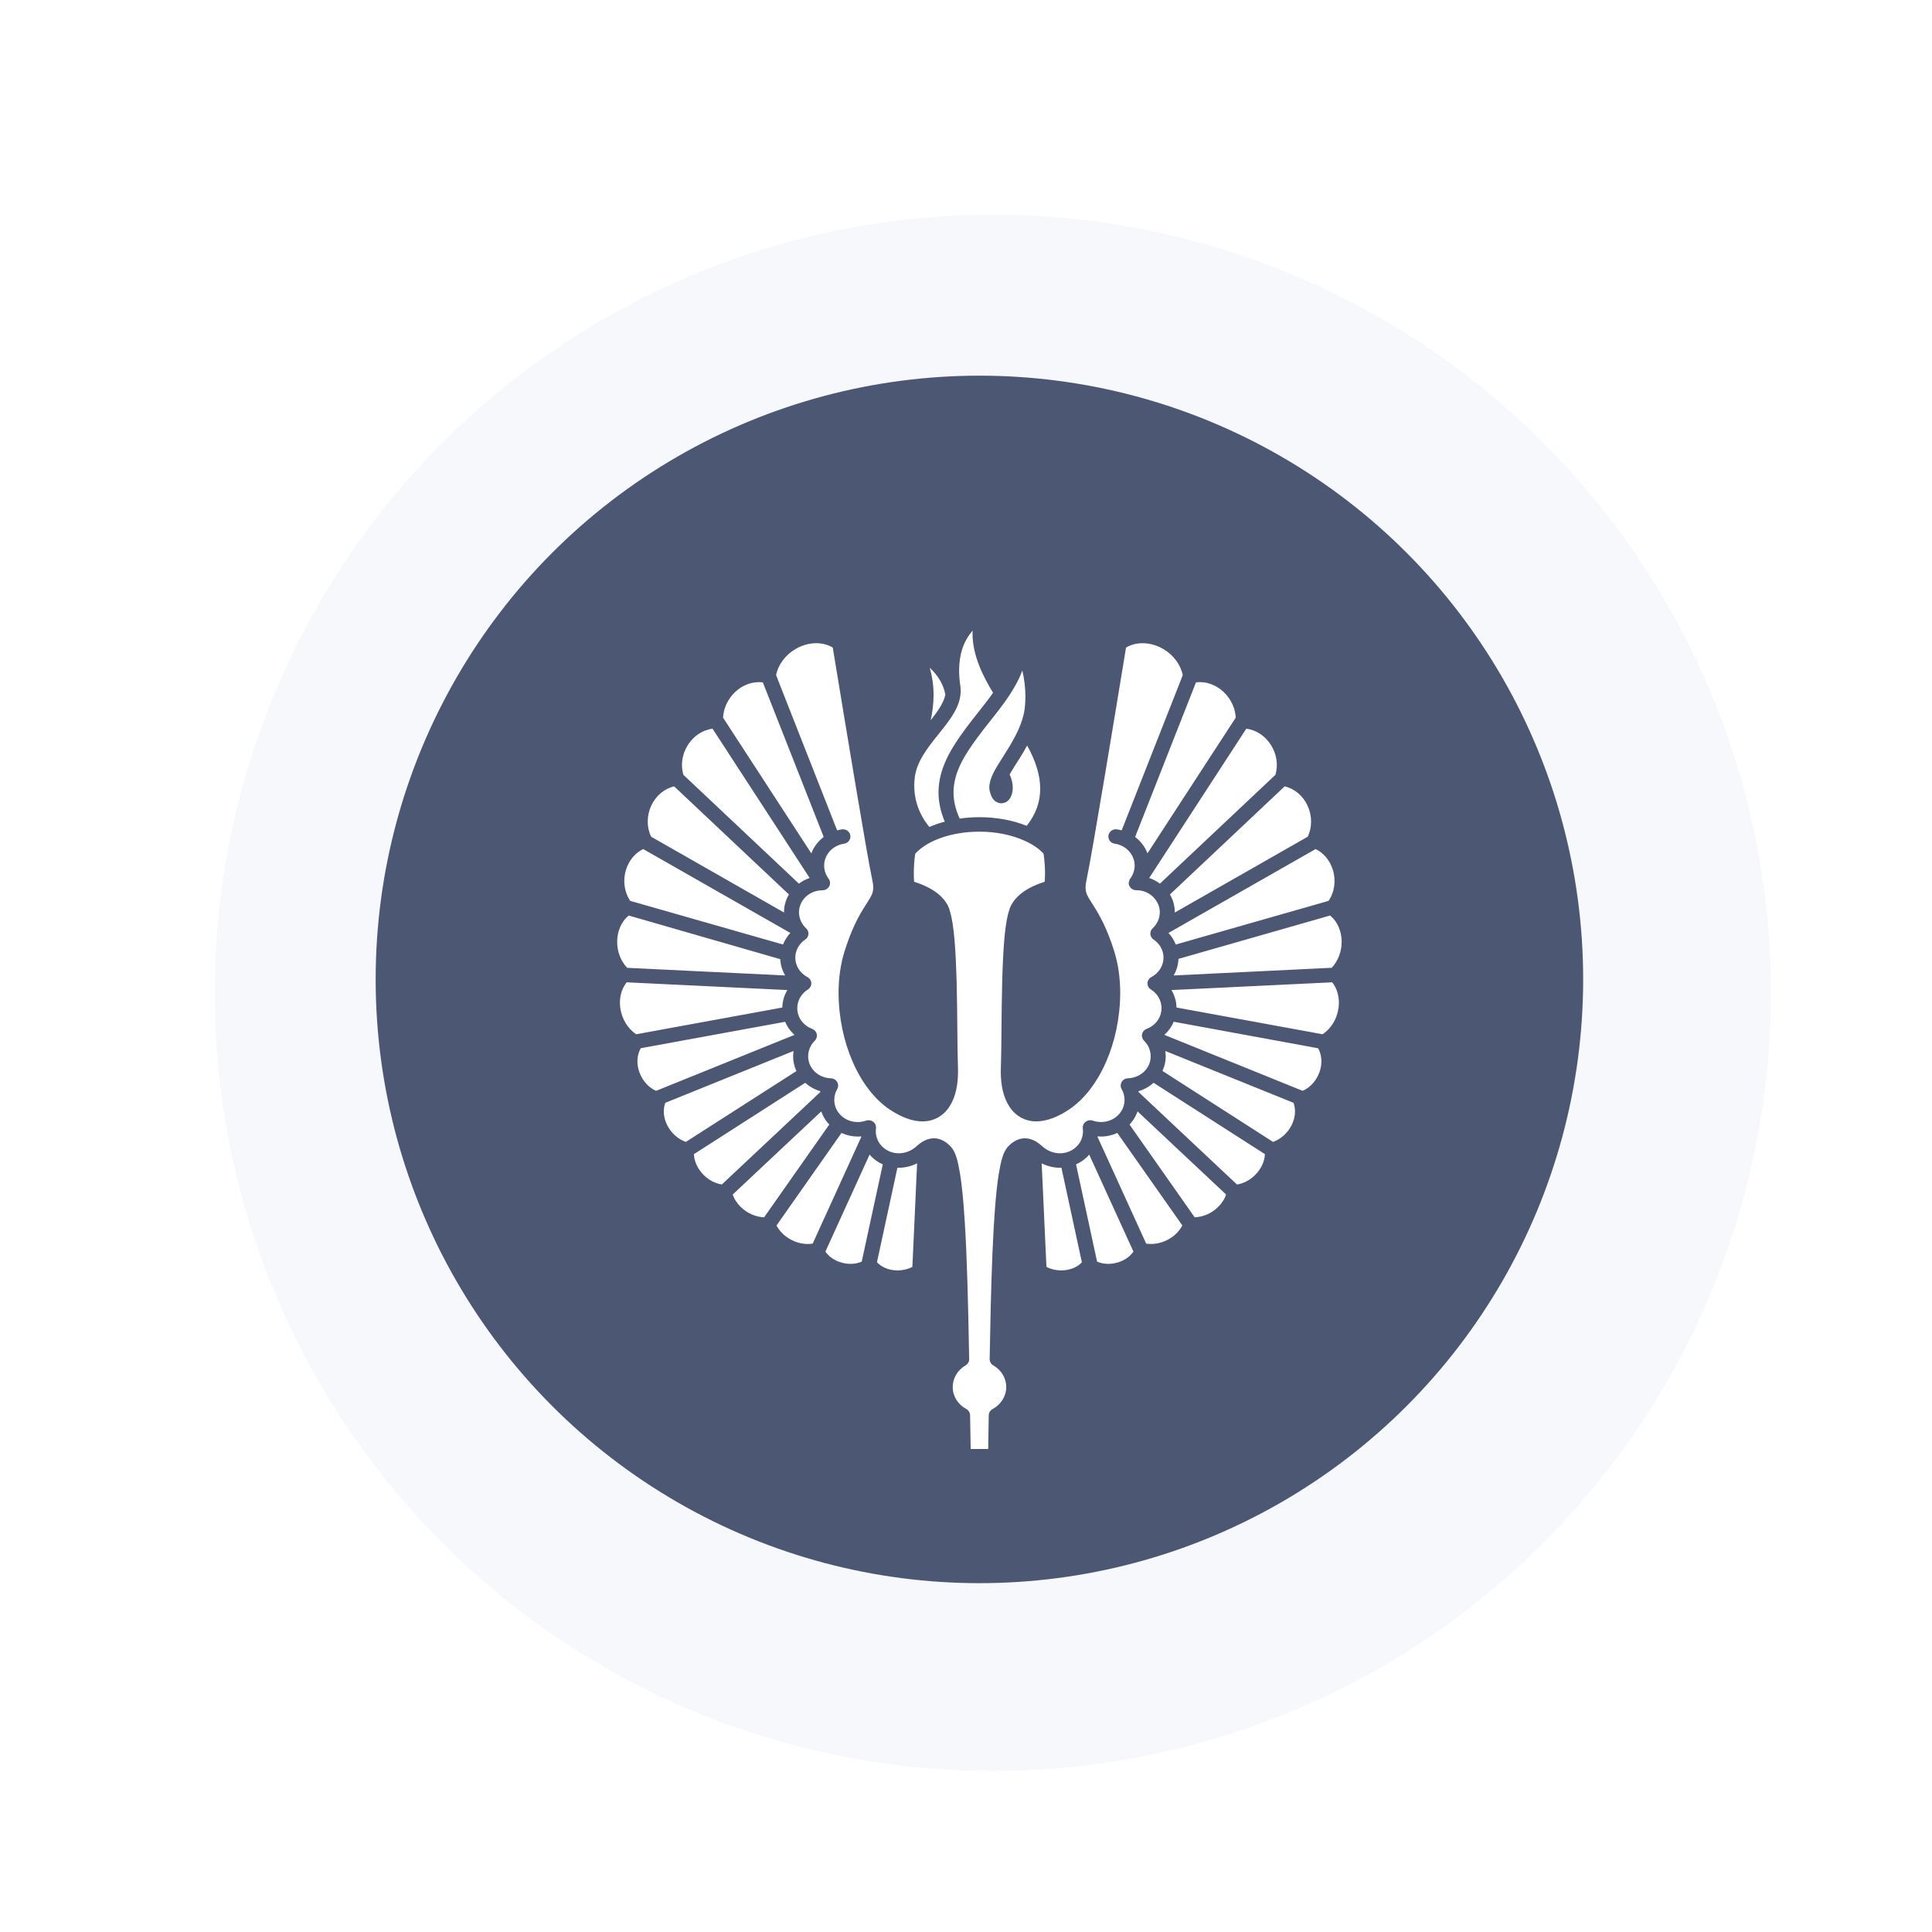 <svg xmlns="http://www.w3.org/2000/svg" width="144" height="144" fill="none" viewBox="0 0 144 144"><g filter="url(#filter0_ddi)"><circle cx="72" cy="72" r="58" fill="#F6F8FC"/></g><circle cx="73" cy="73" r="45" fill="#4B5773"/><path fill="#fff" fill-rule="evenodd" d="M69.369 53.685C69.491 53.116 69.583 52.475 69.583 51.794C69.583 51.111 69.487 50.433 69.295 49.768C69.936 50.364 70.327 51.034 70.46 51.766L70.461 51.771C70.356 52.342 69.923 52.981 69.369 53.685ZM76.524 61.552C75.475 61.131 74.26 60.909 72.999 60.908C72.501 60.909 72.007 60.945 71.529 61.013C71.224 60.344 71.07 59.691 71.07 59.069C71.07 57.528 71.951 56.199 72.853 54.97C73.143 54.571 73.462 54.169 73.772 53.779L74.1 53.364C74.354 53.038 74.611 52.707 74.854 52.37C74.994 52.176 75.132 51.978 75.263 51.777C75.429 51.523 75.577 51.275 75.718 51.019C75.911 50.666 76.071 50.321 76.198 49.978C76.35 50.623 76.427 51.27 76.427 51.911C76.427 52.149 76.418 52.366 76.4 52.576C76.376 52.918 76.31 53.25 76.195 53.619C76.123 53.857 76.033 54.096 75.922 54.351C75.779 54.675 75.611 54.985 75.479 55.22C75.352 55.45 75.219 55.672 75.083 55.889C74.955 56.103 74.826 56.305 74.7 56.501C74.196 57.292 73.76 57.975 73.736 58.667C73.735 58.769 73.746 58.863 73.769 58.961C73.865 59.319 73.994 59.801 74.605 59.874C74.951 59.863 75.185 59.701 75.339 59.394C75.437 59.191 75.485 58.963 75.485 58.712C75.485 58.389 75.404 58.048 75.252 57.721C75.472 57.338 75.761 56.886 76.042 56.448C76.203 56.187 76.382 55.89 76.557 55.567C77.206 56.727 77.533 57.809 77.532 58.79C77.528 59.793 77.198 60.698 76.524 61.552ZM69.268 61.637C68.842 61.131 68.142 60.067 68.144 58.554C68.144 58.348 68.156 58.145 68.181 57.948C68.313 56.826 69.069 55.814 69.897 54.79L70.065 54.579C70.816 53.639 71.593 52.666 71.606 51.5C71.606 51.362 71.598 51.248 71.578 51.139C71.517 50.697 71.486 50.305 71.486 49.948C71.496 48.74 71.818 47.787 72.494 47C72.489 47.087 72.487 47.173 72.488 47.257C72.496 48.897 73.293 50.446 74.017 51.636C73.668 52.131 73.287 52.612 72.886 53.121C72.57 53.522 72.25 53.927 71.942 54.344C70.936 55.723 69.953 57.224 69.952 59.069C69.952 59.769 70.108 60.498 70.417 61.241C70.018 61.347 69.633 61.48 69.268 61.637ZM85.524 63.606C85.487 63.504 85.443 63.404 85.393 63.306C85.207 62.946 84.937 62.63 84.606 62.381L89.14 50.861C89.238 50.848 89.337 50.841 89.437 50.841C90.161 50.841 90.874 51.182 91.395 51.775C91.823 52.262 92.073 52.869 92.104 53.491L85.524 63.606ZM53.893 53.491C53.924 52.871 54.175 52.265 54.603 51.775C55.125 51.182 55.839 50.842 56.565 50.842C56.664 50.842 56.762 50.848 56.859 50.862L61.394 62.381C61.065 62.627 60.794 62.944 60.606 63.305C60.555 63.404 60.511 63.504 60.473 63.607L53.893 53.491ZM86.453 65.862C86.209 65.68 85.939 65.536 85.655 65.439L92.89 54.314C93.638 54.405 94.328 54.866 94.755 55.569C95.164 56.242 95.275 57.034 95.063 57.75L86.453 65.862ZM50.938 57.753C50.721 57.036 50.832 56.244 51.244 55.569C51.672 54.866 52.362 54.405 53.11 54.314L60.346 65.438C60.061 65.536 59.793 65.677 59.546 65.862L50.938 57.753ZM48.534 62.366C48.19 61.665 48.191 60.805 48.54 60.047C48.883 59.311 49.515 58.78 50.247 58.612L58.805 66.671C58.779 66.707 58.755 66.744 58.733 66.786C58.536 67.163 58.436 67.57 58.436 67.996C58.436 68.002 58.436 68.008 58.436 68.013L48.534 62.366ZM87.562 67.995C87.562 67.573 87.463 67.166 87.267 66.786C87.245 66.744 87.221 66.707 87.196 66.671L95.751 58.612C96.482 58.777 97.115 59.306 97.457 60.047C97.806 60.798 97.809 61.66 97.467 62.366L87.562 68.016V67.995ZM87.636 70.399C87.507 70.075 87.322 69.783 87.091 69.537L98.059 63.283C98.657 63.573 99.119 64.125 99.337 64.814C99.592 65.618 99.474 66.484 99.023 67.146L87.636 70.399ZM46.975 67.146C46.526 66.483 46.408 65.618 46.663 64.814C46.88 64.125 47.342 63.573 47.94 63.283L58.909 69.538C58.677 69.782 58.492 70.074 58.363 70.399L46.975 67.146ZM87.475 72.705C87.698 72.327 87.821 71.908 87.836 71.469L99.138 68.237C99.675 68.671 99.994 69.392 100 70.189C100.001 70.925 99.732 71.629 99.258 72.133L87.475 72.705ZM46.743 72.136C46.266 71.627 45.996 70.922 46 70.189C46.002 69.397 46.322 68.677 46.86 68.238L58.158 71.492C58.178 71.921 58.304 72.336 58.521 72.705L46.743 72.136ZM87.689 75.095C87.681 74.632 87.552 74.192 87.312 73.793L99.296 73.216C99.685 73.708 99.858 74.384 99.772 75.088C99.667 75.919 99.225 76.659 98.579 77.088L87.689 75.095ZM47.42 77.088C46.775 76.66 46.333 75.919 46.227 75.088C46.14 74.384 46.315 73.709 46.707 73.216L58.686 73.793C58.446 74.192 58.317 74.635 58.308 75.095L47.42 77.088ZM48.901 81.305C48.27 81.028 47.768 80.414 47.582 79.678C47.444 79.126 47.506 78.579 47.756 78.128L58.517 76.158C58.674 76.527 58.913 76.861 59.216 77.133L48.901 81.305ZM86.783 77.133C87.087 76.861 87.327 76.525 87.481 76.154L98.246 78.132C98.494 78.581 98.555 79.126 98.417 79.679C98.232 80.416 97.728 81.03 97.093 81.305L86.783 77.133ZM86.644 79.822C86.805 79.477 86.886 79.109 86.886 78.729C86.886 78.599 86.874 78.466 86.853 78.333L96.41 82.197C96.598 82.699 96.55 83.298 96.273 83.856C95.981 84.443 95.467 84.906 94.883 85.111L86.644 79.822ZM51.117 85.112C50.533 84.906 50.02 84.445 49.727 83.859C49.448 83.3 49.399 82.699 49.588 82.198L59.147 78.332C59.127 78.464 59.117 78.596 59.117 78.729C59.113 79.109 59.194 79.479 59.36 79.832L51.117 85.112ZM53.801 88.286C53.148 88.183 52.529 87.779 52.129 87.189C51.88 86.827 51.739 86.427 51.719 86.025L60.018 80.704C60.342 80.998 60.727 81.212 61.148 81.335C61.142 81.357 61.137 81.38 61.133 81.401L53.801 88.286ZM84.865 81.399C84.861 81.377 84.856 81.356 84.851 81.335C85.268 81.212 85.653 80.998 85.98 80.704L94.279 86.022C94.262 86.423 94.122 86.824 93.872 87.189C93.468 87.78 92.848 88.184 92.199 88.287L84.865 81.399ZM56.953 90.73C56.327 90.709 55.702 90.437 55.228 89.976C54.939 89.702 54.729 89.378 54.614 89.031L61.212 82.837C61.316 83.142 61.478 83.43 61.687 83.683C61.726 83.73 61.769 83.773 61.813 83.812L56.953 90.73ZM84.185 83.813C84.23 83.773 84.271 83.73 84.31 83.683C84.52 83.43 84.682 83.143 84.788 82.837L91.385 89.031C91.272 89.377 91.062 89.701 90.774 89.976C90.298 90.437 89.672 90.709 89.044 90.73L84.185 83.813ZM85.785 92.719C85.664 92.719 85.546 92.71 85.43 92.692L81.809 84.747C81.805 84.741 81.803 84.735 81.8 84.73C81.802 84.719 81.803 84.709 81.805 84.699C81.898 84.708 81.985 84.712 82.072 84.712C82.478 84.712 82.891 84.619 83.279 84.443L88.123 91.337C87.953 91.669 87.687 91.971 87.345 92.214C86.883 92.54 86.329 92.719 85.785 92.719ZM60.212 92.72C59.671 92.72 59.118 92.54 58.654 92.214C58.313 91.971 58.047 91.67 57.878 91.337L62.72 84.444C63.108 84.62 63.521 84.712 63.925 84.712C64.018 84.712 64.106 84.709 64.192 84.701C64.195 84.711 64.196 84.723 64.198 84.733C64.194 84.743 60.572 92.692 60.572 92.692C60.455 92.71 60.334 92.72 60.212 92.72ZM63.393 94.202C63.077 94.202 62.753 94.137 62.455 94.014C62.059 93.852 61.731 93.595 61.522 93.284L64.814 86.056C64.879 86.132 64.944 86.201 65.011 86.264C65.239 86.481 65.503 86.656 65.798 86.785L64.228 94.034C63.981 94.144 63.694 94.202 63.393 94.202ZM82.606 94.202C82.305 94.202 82.018 94.144 81.77 94.034L80.201 86.784C80.501 86.652 80.765 86.477 80.99 86.262C81.057 86.2 81.121 86.132 81.183 86.058L84.479 93.284C84.269 93.595 83.942 93.852 83.547 94.014C83.247 94.137 82.921 94.202 82.606 94.202ZM66.897 94.688C66.832 94.688 66.766 94.686 66.699 94.68C66.156 94.638 65.676 94.42 65.364 94.078L66.888 87.034C66.923 87.036 66.956 87.038 66.99 87.038C67.453 87.038 67.925 86.921 68.356 86.707L68.004 94.424C67.678 94.595 67.29 94.688 66.897 94.688ZM79.101 94.688C78.703 94.688 78.323 94.597 77.995 94.424L77.641 86.708C78.072 86.924 78.536 87.038 79.008 87.038C79.042 87.038 79.077 87.036 79.112 87.033L80.636 94.082C80.325 94.422 79.843 94.638 79.299 94.68C79.232 94.686 79.167 94.688 79.101 94.688ZM72.349 108L72.305 105.477C72.3 105.29 72.193 105.115 72.025 105.019C71.388 104.672 71.01 104.061 71.01 103.384C71.01 102.724 71.367 102.12 71.966 101.769C72.138 101.67 72.241 101.489 72.236 101.298C72.16 97.04 72.074 93.659 71.904 91.006C71.81 89.513 71.697 88.365 71.558 87.495C71.384 86.48 71.234 85.893 70.897 85.497C70.508 85.066 70.062 84.841 69.605 84.841C68.982 84.853 68.561 85.219 68.31 85.437C67.929 85.781 67.467 85.959 66.99 85.959C66.538 85.959 66.112 85.793 65.79 85.49C65.459 85.18 65.276 84.762 65.276 84.311C65.276 84.241 65.282 84.17 65.29 84.1C65.315 83.909 65.233 83.718 65.077 83.606C64.977 83.534 64.855 83.495 64.733 83.495C64.666 83.495 64.601 83.506 64.54 83.529C64.337 83.598 64.127 83.633 63.925 83.633C63.385 83.629 62.886 83.401 62.559 83.007C62.312 82.711 62.183 82.355 62.183 81.977C62.183 81.696 62.257 81.42 62.399 81.176C62.493 81.006 62.491 80.808 62.395 80.641C62.299 80.477 62.118 80.374 61.922 80.372C61.29 80.35 60.716 80.012 60.429 79.486C60.298 79.251 60.234 78.997 60.234 78.729C60.234 78.301 60.413 77.877 60.728 77.567C60.862 77.432 60.917 77.248 60.878 77.073C60.833 76.894 60.709 76.755 60.537 76.687C59.858 76.429 59.422 75.823 59.425 75.142C59.426 74.582 59.722 74.064 60.216 73.751C60.383 73.647 60.483 73.461 60.47 73.275C60.465 73.094 60.356 72.918 60.183 72.827C59.616 72.523 59.277 71.98 59.277 71.376C59.281 70.834 59.55 70.343 60.019 70.026C60.15 69.943 60.242 69.792 60.257 69.627C60.268 69.466 60.206 69.309 60.086 69.195C59.746 68.881 59.552 68.444 59.552 67.996C59.555 67.738 59.614 67.495 59.73 67.275C60.025 66.707 60.63 66.355 61.31 66.355C61.516 66.355 61.706 66.242 61.804 66.063C61.904 65.874 61.885 65.651 61.757 65.492C61.546 65.205 61.427 64.856 61.427 64.515C61.427 64.264 61.486 64.02 61.605 63.792C61.857 63.306 62.346 62.967 62.91 62.886C63.058 62.865 63.193 62.785 63.281 62.666C63.368 62.549 63.403 62.408 63.379 62.267C63.341 62.005 63.11 61.811 62.831 61.811C62.801 61.811 62.771 61.813 62.741 61.818C62.63 61.834 62.514 61.858 62.395 61.891L57.844 50.32C58.004 49.53 58.549 48.801 59.313 48.362C59.793 48.087 60.32 47.94 60.835 47.94C61.289 47.94 61.714 48.053 62.069 48.266L62.186 48.973C62.922 53.445 64.646 63.916 65.006 65.543C65.06 65.776 65.087 65.981 65.087 66.154C65.084 66.578 64.928 66.822 64.585 67.357L64.49 67.508C63.998 68.283 63.472 69.232 62.945 70.916C62.652 71.855 62.502 72.894 62.502 74.003C62.514 77.676 64.042 81.169 66.307 82.694C67.211 83.291 68.013 83.582 68.76 83.582C69.605 83.582 70.34 83.166 70.79 82.441C71.198 81.793 71.406 80.925 71.406 79.864C71.406 79.759 71.405 79.657 71.401 79.548C71.374 78.847 71.365 77.876 71.355 76.752C71.344 75.619 71.333 74.334 71.3 73.105C71.234 71.025 71.138 68.905 70.764 67.799L70.767 67.782L70.728 67.682C70.71 67.637 70.688 67.585 70.662 67.532V67.499L70.636 67.472C70.212 66.694 69.392 66.12 68.131 65.72C68.116 65.509 68.109 65.299 68.109 65.093C68.109 64.627 68.144 64.135 68.214 63.633C69.115 62.632 70.973 61.988 72.973 61.988H73.029C74.226 61.988 75.411 62.228 76.37 62.664C76.418 62.696 76.475 62.721 76.538 62.738C77.053 62.99 77.481 63.297 77.782 63.629C77.852 64.12 77.89 64.623 77.89 65.09C77.89 65.283 77.881 65.495 77.865 65.72C76.604 66.121 75.784 66.696 75.362 67.475L75.35 67.497L75.343 67.521C75.321 67.557 75.291 67.626 75.26 67.701C75.249 67.728 75.243 67.758 75.239 67.79C74.895 68.769 74.776 70.552 74.699 73.105C74.664 74.337 74.654 75.624 74.644 76.759C74.634 77.88 74.626 78.85 74.6 79.551C74.595 79.655 74.591 79.759 74.591 79.859C74.591 80.925 74.8 81.793 75.21 82.442C75.66 83.166 76.397 83.582 77.23 83.582C77.983 83.579 78.805 83.281 79.687 82.694C81.956 81.168 83.486 77.675 83.493 74.003C83.493 72.897 83.345 71.858 83.052 70.917C82.534 69.253 82.003 68.295 81.506 67.508L81.401 67.342C81.065 66.815 80.912 66.573 80.912 66.154C80.912 65.992 80.937 65.792 80.99 65.543C81.371 63.833 83.283 52.188 83.912 48.361L83.928 48.266C84.283 48.053 84.708 47.94 85.161 47.94C85.678 47.94 86.204 48.087 86.683 48.362C87.444 48.797 87.992 49.525 88.158 50.319L83.603 61.891C83.486 61.858 83.37 61.833 83.256 61.816C83.228 61.812 83.199 61.809 83.17 61.809C82.892 61.809 82.659 62.004 82.617 62.271C82.596 62.411 82.634 62.558 82.722 62.673C82.812 62.79 82.944 62.866 83.094 62.884C83.653 62.967 84.141 63.307 84.395 63.793C84.512 64.02 84.572 64.262 84.572 64.512C84.572 64.856 84.453 65.205 84.236 65.492L84.191 65.552V65.588C84.144 65.704 84.125 65.793 84.13 65.867L84.122 65.879L84.159 65.984C84.226 66.177 84.4 66.316 84.615 66.349L84.681 66.355C84.687 66.355 84.712 66.354 84.748 66.35C85.383 66.363 85.975 66.717 86.264 67.275C86.385 67.497 86.445 67.738 86.445 67.995C86.445 68.444 86.25 68.879 85.912 69.189C85.789 69.302 85.728 69.462 85.743 69.627C85.753 69.782 85.838 69.929 85.978 70.024C86.44 70.337 86.71 70.817 86.722 71.346L86.721 71.376C86.721 71.971 86.376 72.525 85.818 72.825C85.646 72.91 85.533 73.086 85.528 73.281C85.519 73.468 85.617 73.651 85.785 73.753C86.274 74.059 86.57 74.576 86.573 75.135V75.142C86.573 75.825 86.139 76.431 85.464 76.685C85.283 76.759 85.16 76.9 85.122 77.074C85.083 77.247 85.137 77.431 85.268 77.564C85.589 77.88 85.764 78.293 85.764 78.729C85.764 78.998 85.7 79.253 85.573 79.487C85.285 80.007 84.709 80.346 84.069 80.372C83.883 80.374 83.703 80.477 83.606 80.638C83.507 80.806 83.504 81.006 83.598 81.173C83.742 81.416 83.816 81.693 83.816 81.977C83.816 82.354 83.686 82.709 83.44 83.006C83.109 83.401 82.61 83.628 82.072 83.628C81.861 83.628 81.651 83.595 81.45 83.526C81.397 83.506 81.33 83.494 81.263 83.494C81.14 83.494 81.019 83.534 80.922 83.609C80.77 83.717 80.685 83.906 80.706 84.095C80.717 84.172 80.721 84.243 80.721 84.311C80.721 84.765 80.539 85.184 80.21 85.488C79.885 85.793 79.459 85.959 79.008 85.959C78.53 85.959 78.068 85.781 77.708 85.455C77.432 85.216 77.011 84.85 76.395 84.842C75.935 84.841 75.489 85.066 75.105 85.491C74.764 85.893 74.609 86.504 74.442 87.492C73.995 90.29 73.862 95.844 73.763 101.292C73.761 101.489 73.862 101.666 74.033 101.767C74.639 102.118 75 102.722 75 103.384C75 104.057 74.61 104.684 73.983 105.022C73.808 105.116 73.698 105.295 73.695 105.486L73.654 108H72.349Z" clip-rule="evenodd"/><defs><filter id="filter0_ddi" width="144" height="144" x="0" y="0" color-interpolation-filters="sRGB" filterUnits="userSpaceOnUse"><feFlood flood-opacity="0" result="BackgroundImageFix"/><feColorMatrix in="SourceAlpha" type="matrix" values="0 0 0 0 0 0 0 0 0 0 0 0 0 0 0 0 0 0 127 0"/><feOffset dx="4" dy="4"/><feGaussianBlur stdDeviation="5"/><feColorMatrix type="matrix" values="0 0 0 0 0.765 0 0 0 0 0.816 0 0 0 0 0.894 0 0 0 1 0"/><feBlend in2="BackgroundImageFix" mode="normal" result="effect1_dropShadow"/><feColorMatrix in="SourceAlpha" type="matrix" values="0 0 0 0 0 0 0 0 0 0 0 0 0 0 0 0 0 0 127 0"/><feOffset dx="-4" dy="-4"/><feGaussianBlur stdDeviation="5"/><feColorMatrix type="matrix" values="0 0 0 0 1 0 0 0 0 1 0 0 0 0 1 0 0 0 1 0"/><feBlend in2="effect1_dropShadow" mode="normal" result="effect2_dropShadow"/><feBlend in="SourceGraphic" in2="effect2_dropShadow" mode="normal" result="shape"/><feColorMatrix in="SourceAlpha" result="hardAlpha" type="matrix" values="0 0 0 0 0 0 0 0 0 0 0 0 0 0 0 0 0 0 127 0"/><feOffset dx="2" dy="2"/><feGaussianBlur stdDeviation="5"/><feComposite in2="hardAlpha" k2="-1" k3="1" operator="arithmetic"/><feColorMatrix type="matrix" values="0 0 0 0 0.851 0 0 0 0 0.882 0 0 0 0 0.937 0 0 0 0.1 0"/><feBlend in2="shape" mode="normal" result="effect3_innerShadow"/></filter></defs></svg>
